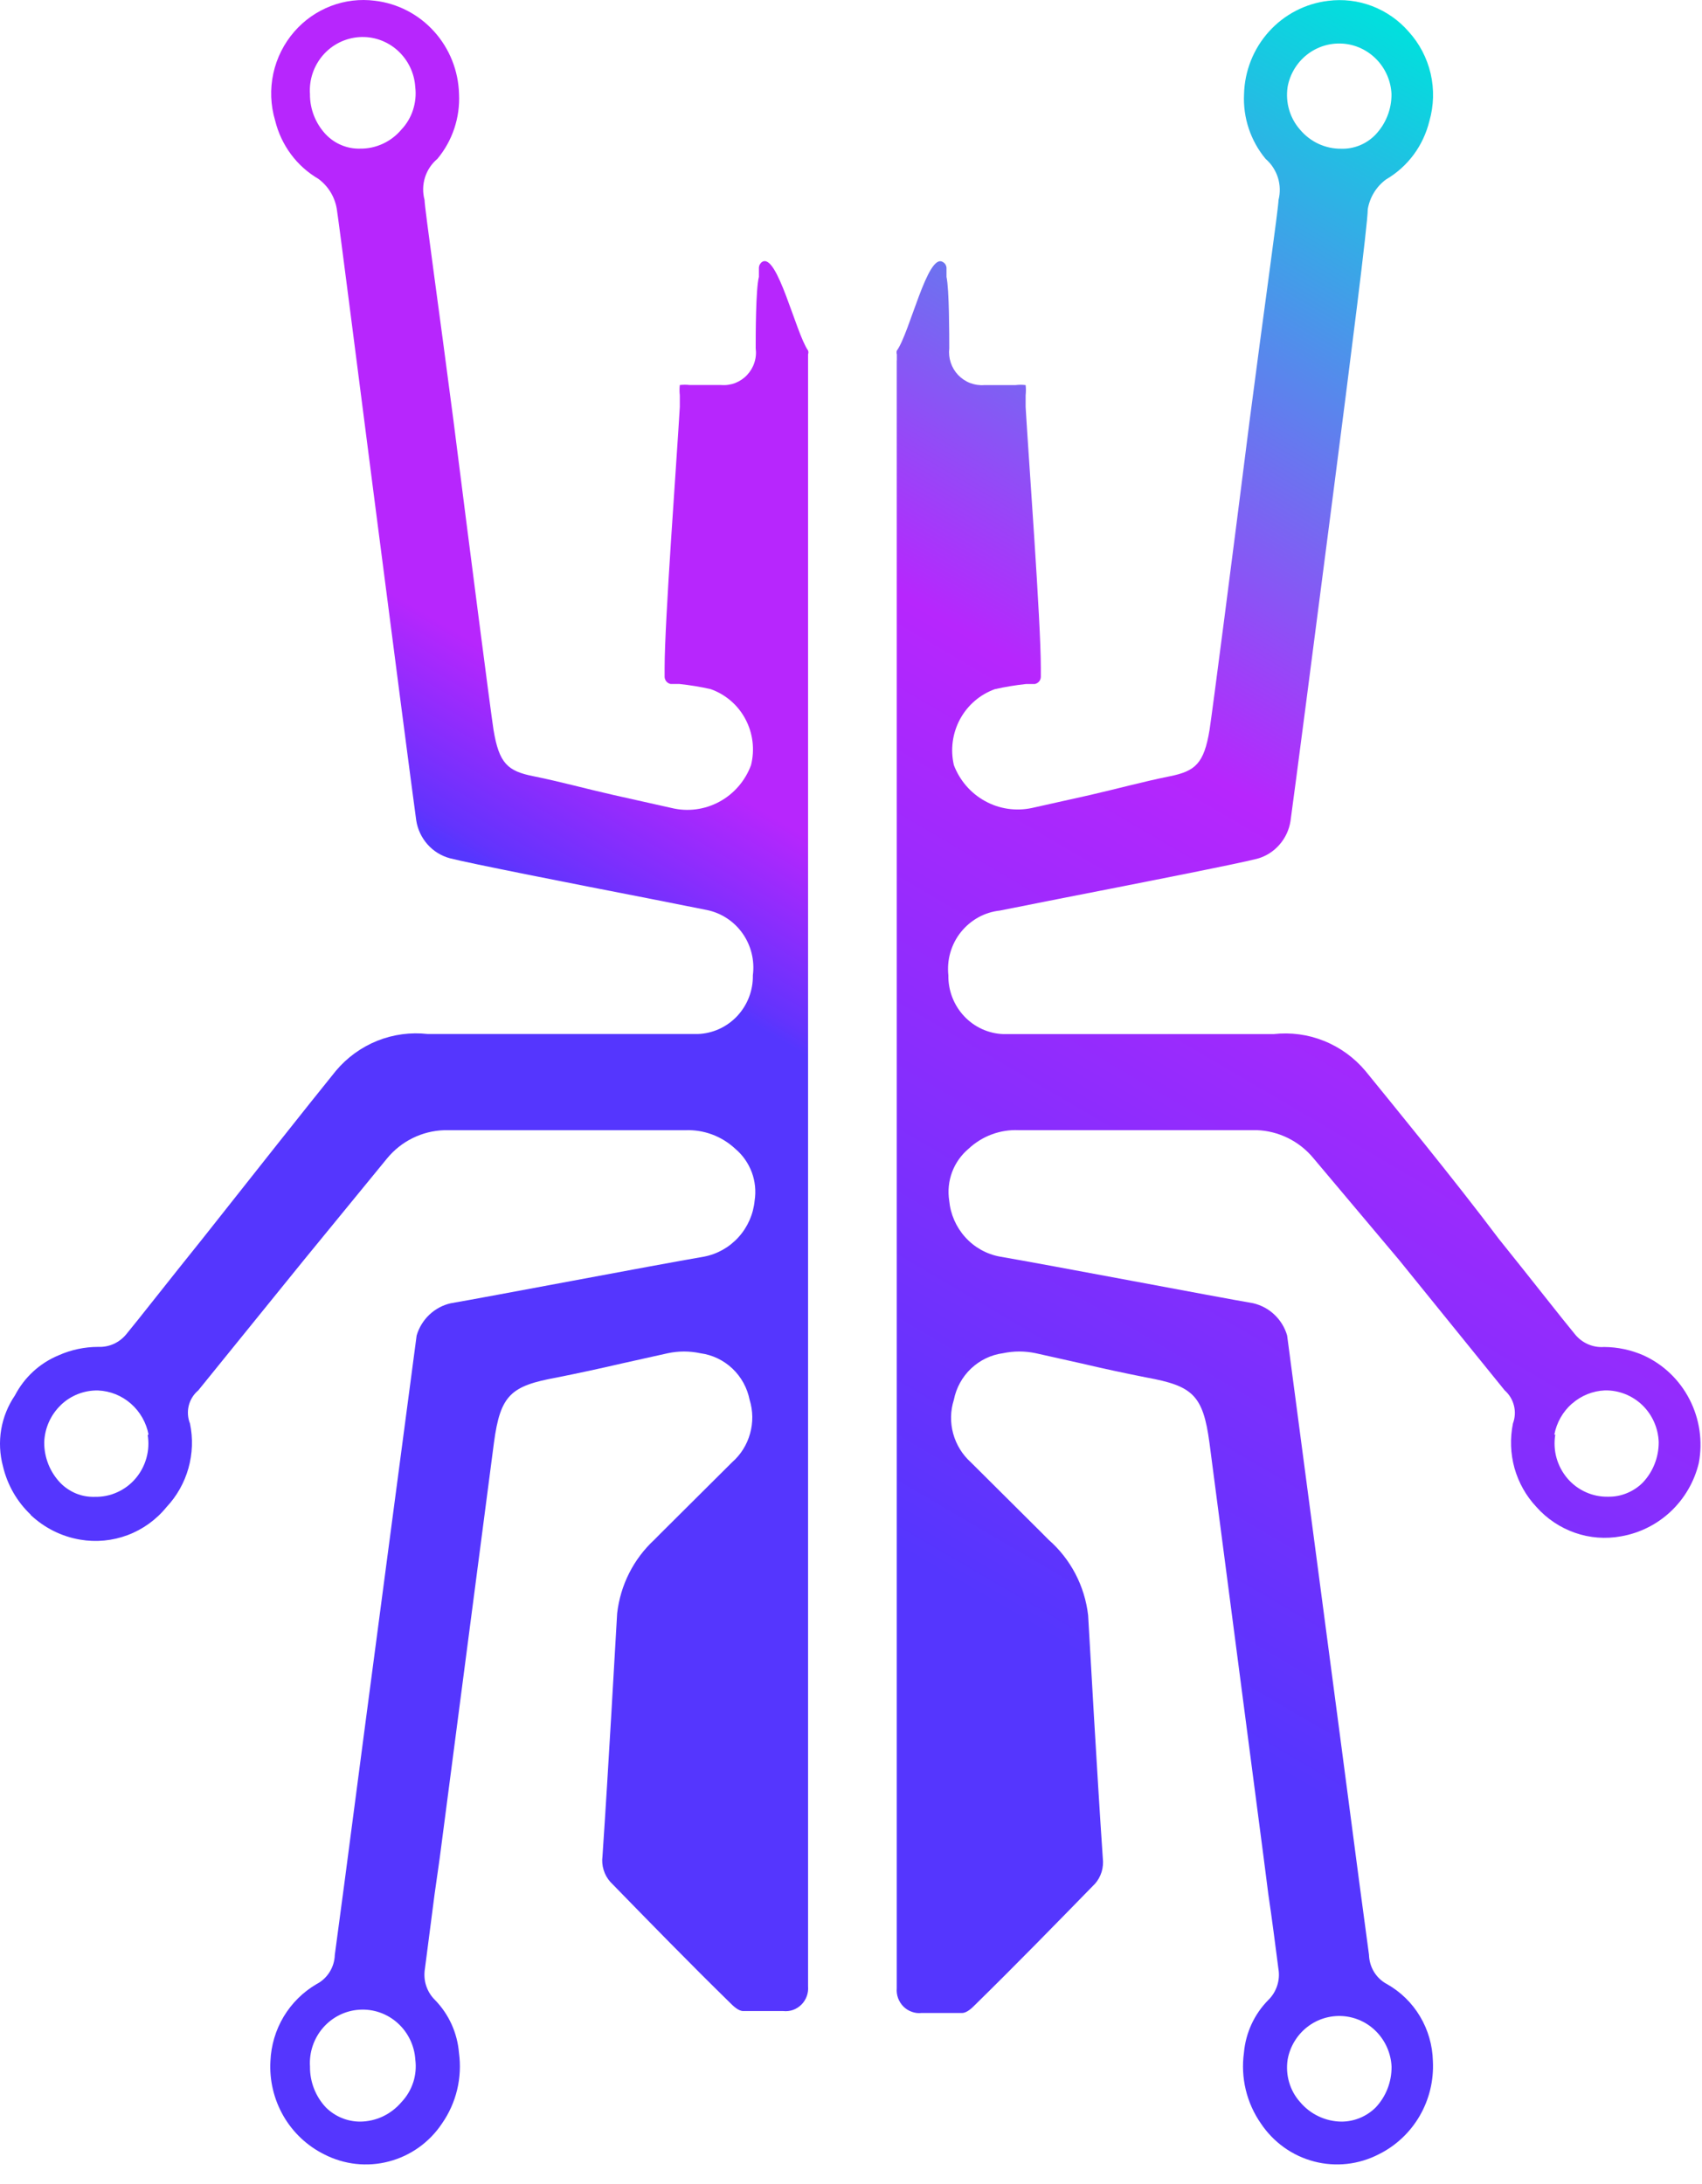 <svg width="53" height="68" viewBox="0 0 53 68" fill="none" xmlns="http://www.w3.org/2000/svg">
<path d="M27.925 11.22V61.914C27.916 62.018 27.93 62.123 27.966 62.223C28.003 62.32 28.059 62.411 28.133 62.484C28.207 62.558 28.297 62.614 28.395 62.648C28.493 62.684 28.596 62.696 28.699 62.684H29.959C30.102 62.684 30.26 62.539 30.373 62.422C31.633 61.187 32.865 59.923 34.097 58.661C34.192 58.555 34.262 58.427 34.305 58.289C34.346 58.151 34.358 58.007 34.341 57.863C34.242 56.411 34.156 54.959 34.069 53.508L33.884 50.299C33.779 49.386 33.338 48.546 32.652 47.947L32.466 47.759L30.232 45.536C29.968 45.299 29.777 44.988 29.682 44.643C29.587 44.297 29.594 43.932 29.703 43.59C29.777 43.217 29.964 42.876 30.239 42.616C30.515 42.356 30.862 42.188 31.234 42.139C31.569 42.068 31.915 42.068 32.251 42.139L33.682 42.459C34.341 42.614 35.014 42.759 35.701 42.895C37.132 43.157 37.462 43.433 37.662 44.927L39.352 57.865L39.495 58.983C39.61 59.752 39.709 60.536 39.809 61.306C39.84 61.482 39.827 61.662 39.771 61.833C39.716 62.003 39.622 62.156 39.495 62.28C39.059 62.72 38.791 63.301 38.736 63.921C38.629 64.698 38.818 65.487 39.266 66.128C39.658 66.713 40.245 67.132 40.919 67.308C41.594 67.484 42.309 67.406 42.931 67.086C43.462 66.824 43.906 66.409 44.207 65.892C44.508 65.375 44.651 64.78 44.62 64.181C44.608 63.691 44.471 63.211 44.219 62.79C43.968 62.369 43.614 62.024 43.189 61.784C43.023 61.697 42.884 61.564 42.786 61.404C42.688 61.243 42.635 61.058 42.63 60.87L42.328 58.619C41.669 53.581 40.252 42.894 40.081 41.586C40.009 41.338 39.871 41.114 39.685 40.938C39.5 40.762 39.271 40.64 39.021 40.582C37.918 40.394 32.664 39.392 31.132 39.13C30.719 39.053 30.341 38.842 30.057 38.526C29.773 38.211 29.598 37.812 29.558 37.387C29.512 37.089 29.542 36.783 29.647 36.501C29.752 36.218 29.93 35.968 30.159 35.774C30.368 35.579 30.614 35.425 30.881 35.326C31.149 35.226 31.433 35.181 31.719 35.193H39.137C39.474 35.205 39.804 35.289 40.109 35.439C40.411 35.589 40.682 35.802 40.898 36.064L43.562 39.229L46.855 43.295C46.996 43.419 47.098 43.585 47.144 43.77C47.191 43.955 47.179 44.149 47.113 44.327C47.019 44.788 47.036 45.266 47.161 45.718C47.289 46.17 47.523 46.586 47.843 46.926C48.168 47.293 48.583 47.57 49.044 47.731C49.505 47.892 49.999 47.93 50.479 47.841C51.057 47.741 51.596 47.473 52.026 47.068C52.456 46.663 52.761 46.139 52.9 45.561C53.027 44.887 52.927 44.191 52.614 43.581C52.303 42.972 51.797 42.488 51.181 42.207C50.792 42.036 50.374 41.947 49.949 41.945C49.779 41.958 49.608 41.928 49.452 41.86C49.295 41.792 49.156 41.687 49.047 41.553C48.66 41.088 47.745 39.912 46.671 38.576C45.24 36.673 43.378 34.409 42.519 33.349C42.172 32.936 41.728 32.614 41.229 32.414C40.73 32.213 40.19 32.141 39.656 32.202H31.251C30.785 32.187 30.344 31.988 30.023 31.644C29.701 31.302 29.525 30.844 29.532 30.373C29.506 30.134 29.527 29.891 29.594 29.66C29.661 29.43 29.771 29.214 29.921 29.027C30.071 28.84 30.255 28.683 30.463 28.568C30.671 28.452 30.9 28.381 31.136 28.355L32.968 27.991C35.202 27.555 38.595 26.888 39.14 26.743C39.408 26.672 39.649 26.522 39.835 26.312C40.021 26.103 40.143 25.844 40.186 25.567C40.315 24.638 40.916 20.02 41.489 15.576C42.062 11.133 42.592 6.966 42.592 6.515C42.655 6.142 42.86 5.808 43.164 5.586C43.498 5.391 43.789 5.129 44.02 4.818C44.25 4.508 44.417 4.15 44.51 3.773C44.649 3.291 44.663 2.781 44.55 2.292C44.436 1.803 44.2 1.353 43.865 0.985C43.557 0.63 43.166 0.358 42.729 0.19C42.292 0.023 41.822 -0.033 41.36 0.026C40.652 0.11 39.997 0.449 39.515 0.983C39.033 1.517 38.758 2.208 38.739 2.931C38.703 3.666 38.944 4.387 39.412 4.949C39.591 5.103 39.721 5.304 39.794 5.531C39.864 5.756 39.871 5.998 39.813 6.227C39.813 6.459 39.355 9.684 38.911 13.111C38.381 17.308 37.765 22.07 37.666 22.723C37.493 23.782 37.221 24.015 36.42 24.175C35.618 24.336 34.83 24.552 33.942 24.757L32.123 25.163C31.63 25.266 31.115 25.19 30.673 24.945C30.229 24.701 29.887 24.305 29.704 23.828C29.591 23.343 29.659 22.834 29.895 22.396C30.131 21.96 30.516 21.627 30.979 21.461C31.301 21.389 31.626 21.335 31.953 21.3H32.225C32.275 21.29 32.321 21.263 32.356 21.223C32.39 21.183 32.409 21.134 32.411 21.082V20.792C32.411 19.34 32.039 14.389 31.938 12.674V12.311C31.95 12.205 31.95 12.098 31.938 11.992C31.833 11.979 31.728 11.979 31.623 11.992H30.649C30.499 12.004 30.349 11.981 30.208 11.927C30.067 11.873 29.942 11.787 29.837 11.679C29.733 11.569 29.654 11.438 29.606 11.293C29.558 11.148 29.542 10.996 29.56 10.845C29.56 10.452 29.56 9.015 29.474 8.622V8.332C29.47 8.296 29.458 8.261 29.439 8.231C29.419 8.202 29.391 8.175 29.36 8.16C28.887 7.854 28.329 10.366 27.928 10.918C27.915 10.955 27.915 10.996 27.928 11.035V11.223L27.925 11.22ZM40.097 64.134C40.169 63.734 40.384 63.377 40.699 63.127C41.016 62.877 41.41 62.755 41.81 62.781C42.209 62.807 42.587 62.982 42.867 63.273C43.147 63.563 43.314 63.947 43.333 64.354C43.338 64.831 43.158 65.29 42.833 65.632C42.549 65.91 42.168 66.067 41.773 66.067C41.528 66.065 41.286 66.009 41.064 65.904C40.842 65.8 40.644 65.648 40.484 65.457C40.325 65.281 40.21 65.07 40.143 64.841C40.076 64.613 40.061 64.372 40.097 64.136V64.134ZM48.953 43.709C49.238 43.459 49.6 43.312 49.976 43.297C50.408 43.288 50.826 43.454 51.14 43.754C51.453 44.056 51.637 44.47 51.652 44.908C51.654 45.379 51.475 45.833 51.152 46.172C51.011 46.313 50.842 46.423 50.658 46.498C50.474 46.574 50.276 46.61 50.078 46.607C49.837 46.612 49.6 46.565 49.38 46.465C49.159 46.366 48.963 46.219 48.806 46.034C48.65 45.849 48.535 45.633 48.469 45.397C48.404 45.163 48.392 44.915 48.431 44.674H48.402C48.473 44.299 48.667 43.957 48.953 43.707V43.709ZM40.095 2.711C40.167 2.311 40.382 1.953 40.697 1.704C41.014 1.454 41.408 1.332 41.809 1.358C42.208 1.384 42.585 1.561 42.865 1.85C43.146 2.14 43.313 2.524 43.331 2.931C43.335 3.402 43.154 3.856 42.831 4.195C42.693 4.338 42.528 4.45 42.346 4.525C42.163 4.6 41.967 4.637 41.771 4.631C41.527 4.635 41.284 4.583 41.06 4.48C40.838 4.377 40.64 4.225 40.482 4.036C40.325 3.858 40.21 3.647 40.143 3.418C40.076 3.189 40.061 2.95 40.095 2.715V2.711Z" fill="url(#paint0_linear_217_104)"/>
<path d="M0.952 47.173C1.381 47.578 1.916 47.846 2.494 47.944C2.991 48.03 3.502 47.981 3.975 47.803C4.449 47.625 4.867 47.323 5.187 46.928C5.507 46.588 5.741 46.172 5.868 45.72C5.995 45.268 6.013 44.79 5.916 44.329C5.846 44.153 5.832 43.957 5.878 43.77C5.925 43.585 6.028 43.419 6.174 43.297L9.468 39.231L12.059 36.066C12.276 35.804 12.544 35.591 12.849 35.441C13.151 35.291 13.483 35.207 13.821 35.195H21.338C21.624 35.183 21.907 35.228 22.176 35.328C22.444 35.427 22.69 35.581 22.899 35.776C23.128 35.968 23.303 36.22 23.41 36.503C23.515 36.785 23.546 37.091 23.499 37.389C23.458 37.814 23.281 38.212 22.997 38.526C22.713 38.84 22.336 39.053 21.923 39.132C20.392 39.394 15.137 40.396 14.034 40.584C13.786 40.64 13.556 40.764 13.37 40.94C13.184 41.117 13.046 41.34 12.974 41.588C12.802 42.895 11.384 53.583 10.727 58.621L10.426 60.872C10.421 61.062 10.364 61.249 10.264 61.409C10.163 61.57 10.022 61.701 9.855 61.786C9.437 62.031 9.086 62.378 8.834 62.797C8.583 63.216 8.442 63.693 8.421 64.182C8.387 64.779 8.528 65.374 8.826 65.891C9.123 66.407 9.566 66.823 10.097 67.087C10.718 67.406 11.434 67.485 12.109 67.308C12.783 67.132 13.372 66.713 13.762 66.128C14.21 65.488 14.399 64.698 14.292 63.922C14.241 63.304 13.977 62.722 13.547 62.281C13.42 62.157 13.325 62.003 13.27 61.834C13.215 61.664 13.203 61.483 13.232 61.306L13.533 58.983L13.692 57.865L15.381 44.928C15.581 43.431 15.911 43.156 17.343 42.895C18.021 42.759 18.694 42.614 19.361 42.459L20.793 42.14C21.128 42.068 21.474 42.068 21.809 42.14C22.183 42.19 22.53 42.356 22.806 42.616C23.081 42.876 23.269 43.217 23.343 43.59C23.449 43.932 23.454 44.299 23.356 44.645C23.26 44.99 23.066 45.3 22.797 45.535L20.564 47.758L20.378 47.946C19.731 48.543 19.318 49.358 19.218 50.24L19.032 53.449C18.946 54.901 18.86 56.354 18.761 57.804C18.742 57.947 18.754 58.092 18.797 58.23C18.838 58.368 18.91 58.496 19.005 58.602C20.237 59.866 21.467 61.128 22.728 62.362C22.844 62.48 23 62.624 23.143 62.624H24.389C24.492 62.635 24.595 62.624 24.693 62.59C24.791 62.555 24.879 62.499 24.955 62.425C25.029 62.352 25.085 62.263 25.122 62.163C25.158 62.064 25.172 61.959 25.163 61.855V11.032C25.177 10.995 25.177 10.953 25.163 10.915C24.776 10.363 24.203 7.851 23.731 8.157C23.702 8.176 23.68 8.202 23.663 8.232C23.645 8.261 23.635 8.296 23.632 8.331V8.621C23.532 9.014 23.532 10.45 23.532 10.843C23.552 10.993 23.539 11.147 23.492 11.29C23.446 11.435 23.368 11.566 23.265 11.676C23.162 11.786 23.036 11.871 22.897 11.926C22.758 11.98 22.608 12.002 22.458 11.99H21.484C21.379 11.978 21.274 11.978 21.169 11.99C21.157 12.097 21.157 12.203 21.169 12.31V12.673C21.07 14.387 20.696 19.338 20.696 20.791V21.081C20.698 21.133 20.719 21.183 20.751 21.222C20.786 21.262 20.831 21.288 20.882 21.299H21.154C21.481 21.334 21.806 21.386 22.128 21.459C22.592 21.622 22.98 21.955 23.212 22.393C23.446 22.831 23.508 23.343 23.387 23.825C23.207 24.315 22.854 24.722 22.398 24.968C21.942 25.214 21.412 25.283 20.91 25.16L19.091 24.753C18.203 24.551 17.415 24.333 16.613 24.172C15.812 24.013 15.54 23.779 15.367 22.72C15.268 22.067 14.652 17.303 14.122 13.107C13.678 9.681 13.22 6.456 13.22 6.224C13.158 5.995 13.163 5.751 13.234 5.526C13.305 5.299 13.439 5.098 13.621 4.946C14.089 4.384 14.33 3.663 14.294 2.928C14.275 2.205 14 1.514 13.518 0.98C13.036 0.445 12.382 0.107 11.673 0.023C11.21 -0.036 10.739 0.02 10.304 0.187C9.867 0.355 9.476 0.627 9.168 0.981C8.843 1.353 8.616 1.804 8.511 2.289C8.406 2.774 8.425 3.279 8.568 3.755C8.661 4.134 8.828 4.49 9.058 4.801C9.289 5.114 9.581 5.374 9.913 5.569C10.216 5.791 10.422 6.124 10.486 6.498C10.558 6.948 11.087 11.116 11.66 15.559C12.233 20.002 12.833 24.619 12.962 25.55C13.005 25.827 13.127 26.085 13.313 26.295C13.499 26.505 13.74 26.653 14.008 26.726C14.552 26.871 17.945 27.54 20.18 27.974L22.013 28.338C22.462 28.43 22.857 28.69 23.124 29.067C23.389 29.444 23.504 29.91 23.444 30.37C23.453 30.843 23.276 31.298 22.956 31.64C22.634 31.983 22.193 32.184 21.727 32.199H13.322C12.788 32.138 12.248 32.211 11.749 32.41C11.25 32.611 10.806 32.932 10.459 33.346C9.6 34.406 7.811 36.672 6.307 38.573C5.233 39.908 4.316 41.085 3.931 41.55C3.824 41.679 3.691 41.782 3.54 41.85C3.389 41.918 3.223 41.949 3.058 41.942C2.635 41.942 2.215 42.031 1.826 42.204C1.241 42.445 0.76 42.887 0.465 43.453C0.249 43.77 0.102 44.133 0.037 44.514C-0.027 44.896 -0.008 45.287 0.092 45.659C0.228 46.237 0.527 46.761 0.956 47.167L0.952 47.173ZM12.866 64.847C12.792 65.076 12.666 65.285 12.503 65.458C12.343 65.646 12.145 65.8 11.923 65.905C11.701 66.01 11.458 66.065 11.214 66.067C10.818 66.067 10.438 65.91 10.154 65.632C9.829 65.29 9.648 64.831 9.653 64.355C9.624 63.913 9.77 63.48 10.058 63.146C10.345 62.815 10.751 62.61 11.187 62.583C11.622 62.553 12.05 62.701 12.377 62.993C12.704 63.284 12.905 63.696 12.933 64.136C12.964 64.375 12.941 64.618 12.867 64.847H12.866ZM12.862 3.422C12.788 3.651 12.665 3.86 12.501 4.033C12.343 4.222 12.145 4.373 11.923 4.476C11.699 4.579 11.458 4.632 11.212 4.628C11.016 4.634 10.82 4.597 10.638 4.522C10.455 4.447 10.29 4.335 10.152 4.192C9.829 3.853 9.648 3.399 9.652 2.928C9.622 2.486 9.769 2.053 10.056 1.72C10.343 1.388 10.749 1.186 11.185 1.156C11.62 1.126 12.049 1.275 12.375 1.566C12.702 1.858 12.904 2.27 12.931 2.71C12.96 2.949 12.936 3.192 12.862 3.42V3.422ZM1.89 43.756C2.203 43.454 2.621 43.29 3.053 43.299C3.43 43.315 3.791 43.459 4.077 43.711C4.363 43.962 4.557 44.303 4.627 44.678H4.598C4.638 44.919 4.626 45.165 4.56 45.401C4.495 45.636 4.38 45.853 4.223 46.038C4.067 46.223 3.87 46.37 3.65 46.469C3.43 46.569 3.191 46.616 2.952 46.611C2.752 46.617 2.554 46.583 2.37 46.508C2.186 46.432 2.017 46.319 1.878 46.176C1.554 45.837 1.374 45.383 1.377 44.912C1.393 44.474 1.577 44.06 1.89 43.758V43.756Z" fill="url(#paint1_linear_217_104)"/>
<defs>
<linearGradient id="paint0_linear_217_104" x1="23.653" y1="59.885" x2="54.58" y2="7.089" gradientUnits="userSpaceOnUse">
<stop offset="0.2" stop-color="#5536FE"/>
<stop offset="0.26" stop-color="#6333FD"/>
<stop offset="0.62" stop-color="#B726FD"/>
<stop offset="1" stop-color="#00E1DD"/>
</linearGradient>
<linearGradient id="paint1_linear_217_104" x1="0.202" y1="61.296" x2="29.98" y2="10.463" gradientUnits="userSpaceOnUse">
<stop offset="0.63" stop-color="#5536FE"/>
<stop offset="0.64" stop-color="#6333FD"/>
<stop offset="0.73" stop-color="#B726FD"/>
</linearGradient>
</defs>
</svg>
